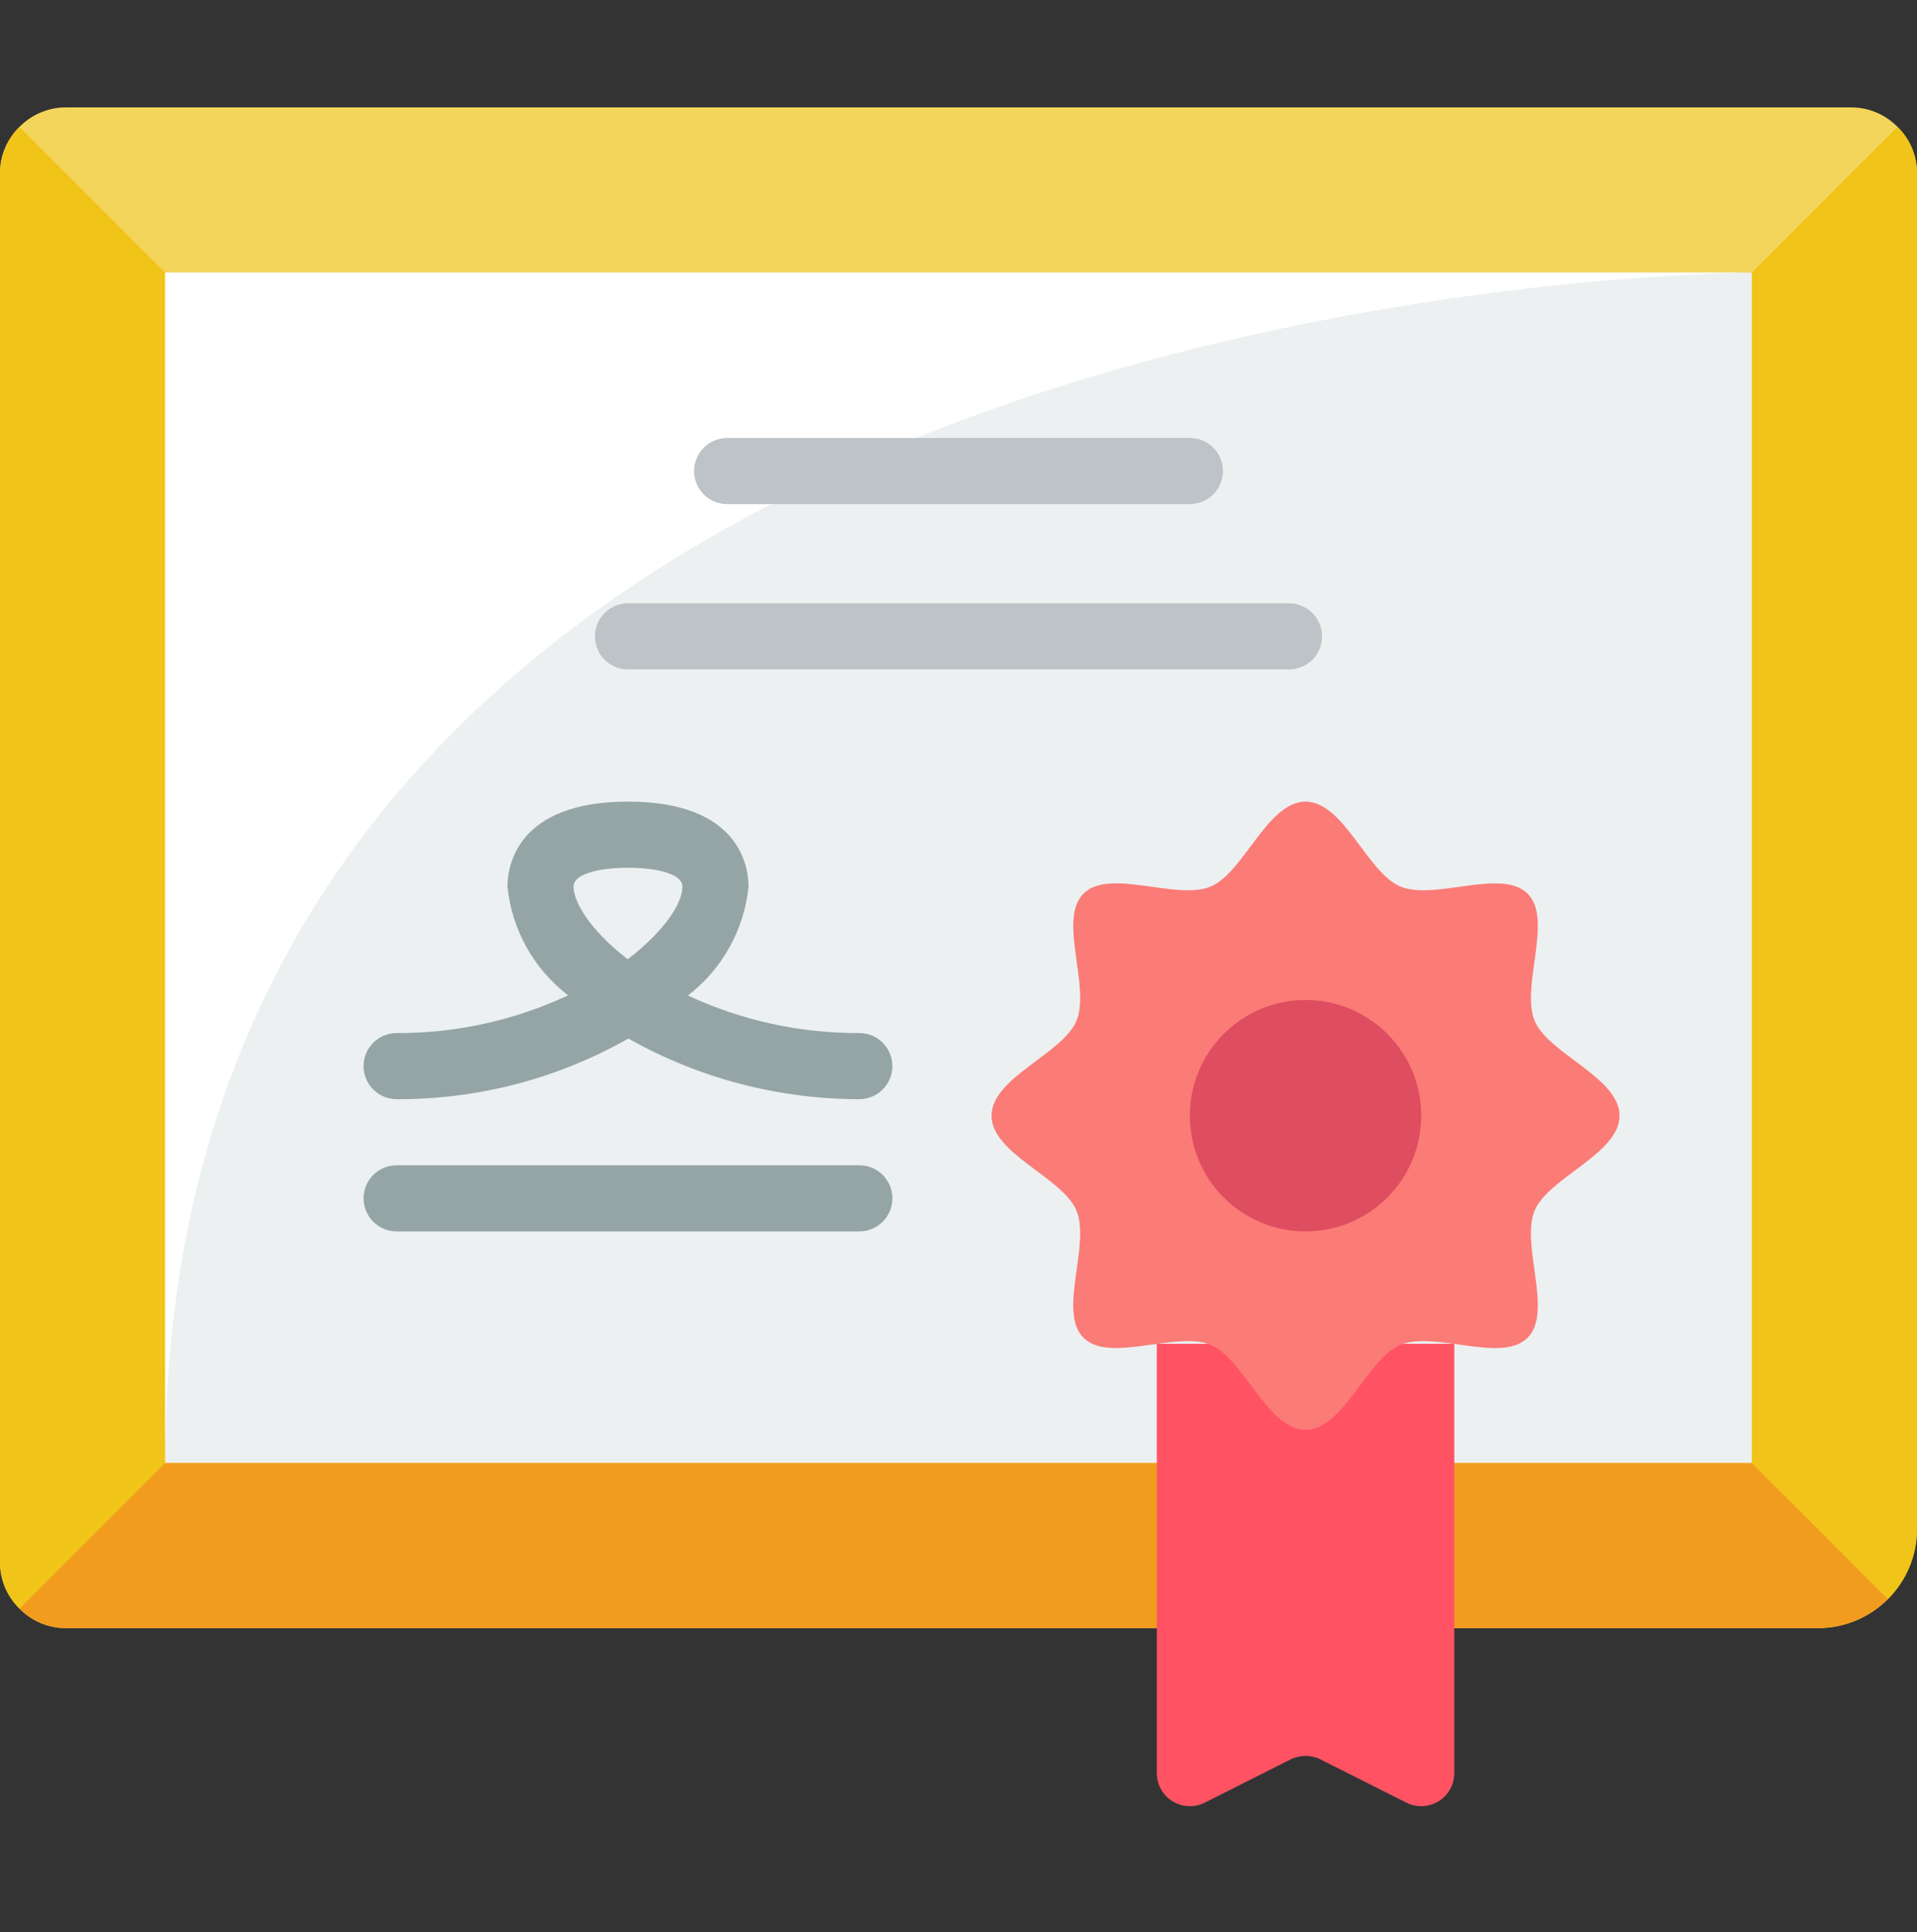 <svg width="130" height="131" viewBox="0 0 130 131" fill="none" xmlns="http://www.w3.org/2000/svg">
<rect x="0" y="0" width="130" height="131" fill="#333333" stroke="none"/>
<g clip-path="url(#clip0_0_3422)">
<path d="M128.678 8.604C127.847 7.752 126.707 7.275 125.517 7.281H4.483C3.294 7.275 2.153 7.752 1.323 8.604C0.471 9.434 -0.006 10.575 0 11.764V105.902C-0.006 107.091 0.471 108.232 1.323 109.062C2.153 109.914 3.294 110.391 4.483 110.385H123.276C126.99 110.385 130 107.374 130 103.661V11.764C130.007 10.575 129.529 9.434 128.678 8.604Z" fill="#F3D55B"/>
<path d="M130 11.764V103.661C130 105.444 129.29 107.153 128.028 108.412L118.793 99.178V18.488L128.678 8.604C129.529 9.434 130.006 10.575 130 11.764Z" fill="#F0C419"/>
<path d="M11.207 18.488V99.178L1.322 109.062C0.471 108.232 -0.006 107.091 1.08162e-06 105.902V11.764C-0.006 10.575 0.471 9.434 1.322 8.604L11.207 18.488Z" fill="#F0C419"/>
<path d="M128.028 108.412C126.769 109.675 125.059 110.385 123.276 110.385H4.483C3.293 110.391 2.153 109.914 1.322 109.062L11.207 99.178H118.793L128.028 108.412Z" fill="#F29C1F"/>
<path d="M11.207 18.488H118.793V99.178H11.207V18.488Z" fill="#ECF0F1"/>
<path d="M118.793 18.488C118.793 18.488 11.207 18.488 11.207 99.178V18.488H118.793Z" fill="white"/>
<path d="M80.69 34.178H49.31C48.072 34.178 47.069 33.174 47.069 31.936C47.069 30.699 48.072 29.695 49.31 29.695H80.69C81.927 29.695 82.931 30.699 82.931 31.936C82.931 33.174 81.927 34.178 80.69 34.178Z" fill="#BDC3C7"/>
<path d="M58.276 83.488H26.896C25.659 83.488 24.655 82.485 24.655 81.247C24.655 80.009 25.659 79.005 26.896 79.005H58.276C59.514 79.005 60.517 80.009 60.517 81.247C60.517 82.485 59.514 83.488 58.276 83.488Z" fill="#95A5A5"/>
<path d="M87.414 45.385H42.586C41.348 45.385 40.345 44.381 40.345 43.143C40.345 41.906 41.348 40.902 42.586 40.902H87.414C88.652 40.902 89.655 41.906 89.655 43.143C89.655 44.381 88.652 45.385 87.414 45.385Z" fill="#BDC3C7"/>
<path d="M78.448 91.109L78.448 120.202C78.443 120.983 78.844 121.71 79.508 122.122C80.171 122.534 81.001 122.571 81.698 122.219L87.526 119.283C88.162 118.969 88.907 118.969 89.543 119.283L95.371 122.219C96.068 122.571 96.898 122.534 97.561 122.122C98.225 121.71 98.626 120.983 98.621 120.202L98.621 91.109H78.448Z" fill="#FF5364"/>
<path d="M58.276 74.523C52.788 74.523 47.392 73.107 42.611 70.412C37.822 73.131 32.404 74.549 26.896 74.523C25.659 74.523 24.655 73.519 24.655 72.281C24.655 71.043 25.659 70.04 26.896 70.04C30.914 70.058 34.886 69.184 38.525 67.483C36.199 65.699 34.711 63.035 34.412 60.12C34.412 58.775 35.001 54.35 42.586 54.35C50.171 54.35 50.761 58.766 50.761 60.12C50.463 63.039 48.976 65.707 46.65 67.496C50.29 69.19 54.26 70.059 58.276 70.04C59.514 70.04 60.517 71.043 60.517 72.281C60.517 73.519 59.514 74.523 58.276 74.523ZM42.586 58.833C40.883 58.833 38.895 59.169 38.895 60.12C38.895 61.07 39.901 62.984 42.568 65.037C44.953 63.213 46.278 61.305 46.278 60.12C46.278 59.169 44.29 58.833 42.586 58.833Z" fill="#95A5A5"/>
<path d="M109.828 75.643C109.828 78.228 105.002 79.83 104.069 82.078C103.103 84.407 105.345 88.946 103.59 90.701C101.835 92.456 97.296 90.215 94.969 91.178C92.721 92.111 91.119 96.936 88.534 96.936C85.95 96.936 84.348 92.111 82.1 91.178C79.771 90.212 75.232 92.454 73.477 90.699C71.722 88.944 73.963 84.405 72.999 82.078C72.067 79.83 67.241 78.228 67.241 75.643C67.241 73.059 72.067 71.457 72.999 69.208C73.966 66.88 71.724 62.341 73.479 60.586C75.234 58.831 79.773 61.072 82.1 60.108C84.341 59.176 85.95 54.35 88.534 54.35C91.119 54.35 92.721 59.176 94.969 60.108C97.298 61.074 101.837 58.833 103.592 60.588C105.347 62.343 103.106 66.882 104.069 69.208C105.002 71.457 109.828 73.059 109.828 75.643Z" fill="#FB7B76"/>
<path d="M88.534 83.488C92.867 83.488 96.379 79.976 96.379 75.643C96.379 71.311 92.867 67.799 88.534 67.799C84.202 67.799 80.69 71.311 80.69 75.643C80.69 79.976 84.202 83.488 88.534 83.488Z" fill="#DF4D60"/>
</g>
<defs>
<clipPath id="clip0_0_3422">
<rect width="130" height="130" fill="white" transform="translate(0 0.557)"/>
</clipPath>
</defs>
</svg>
